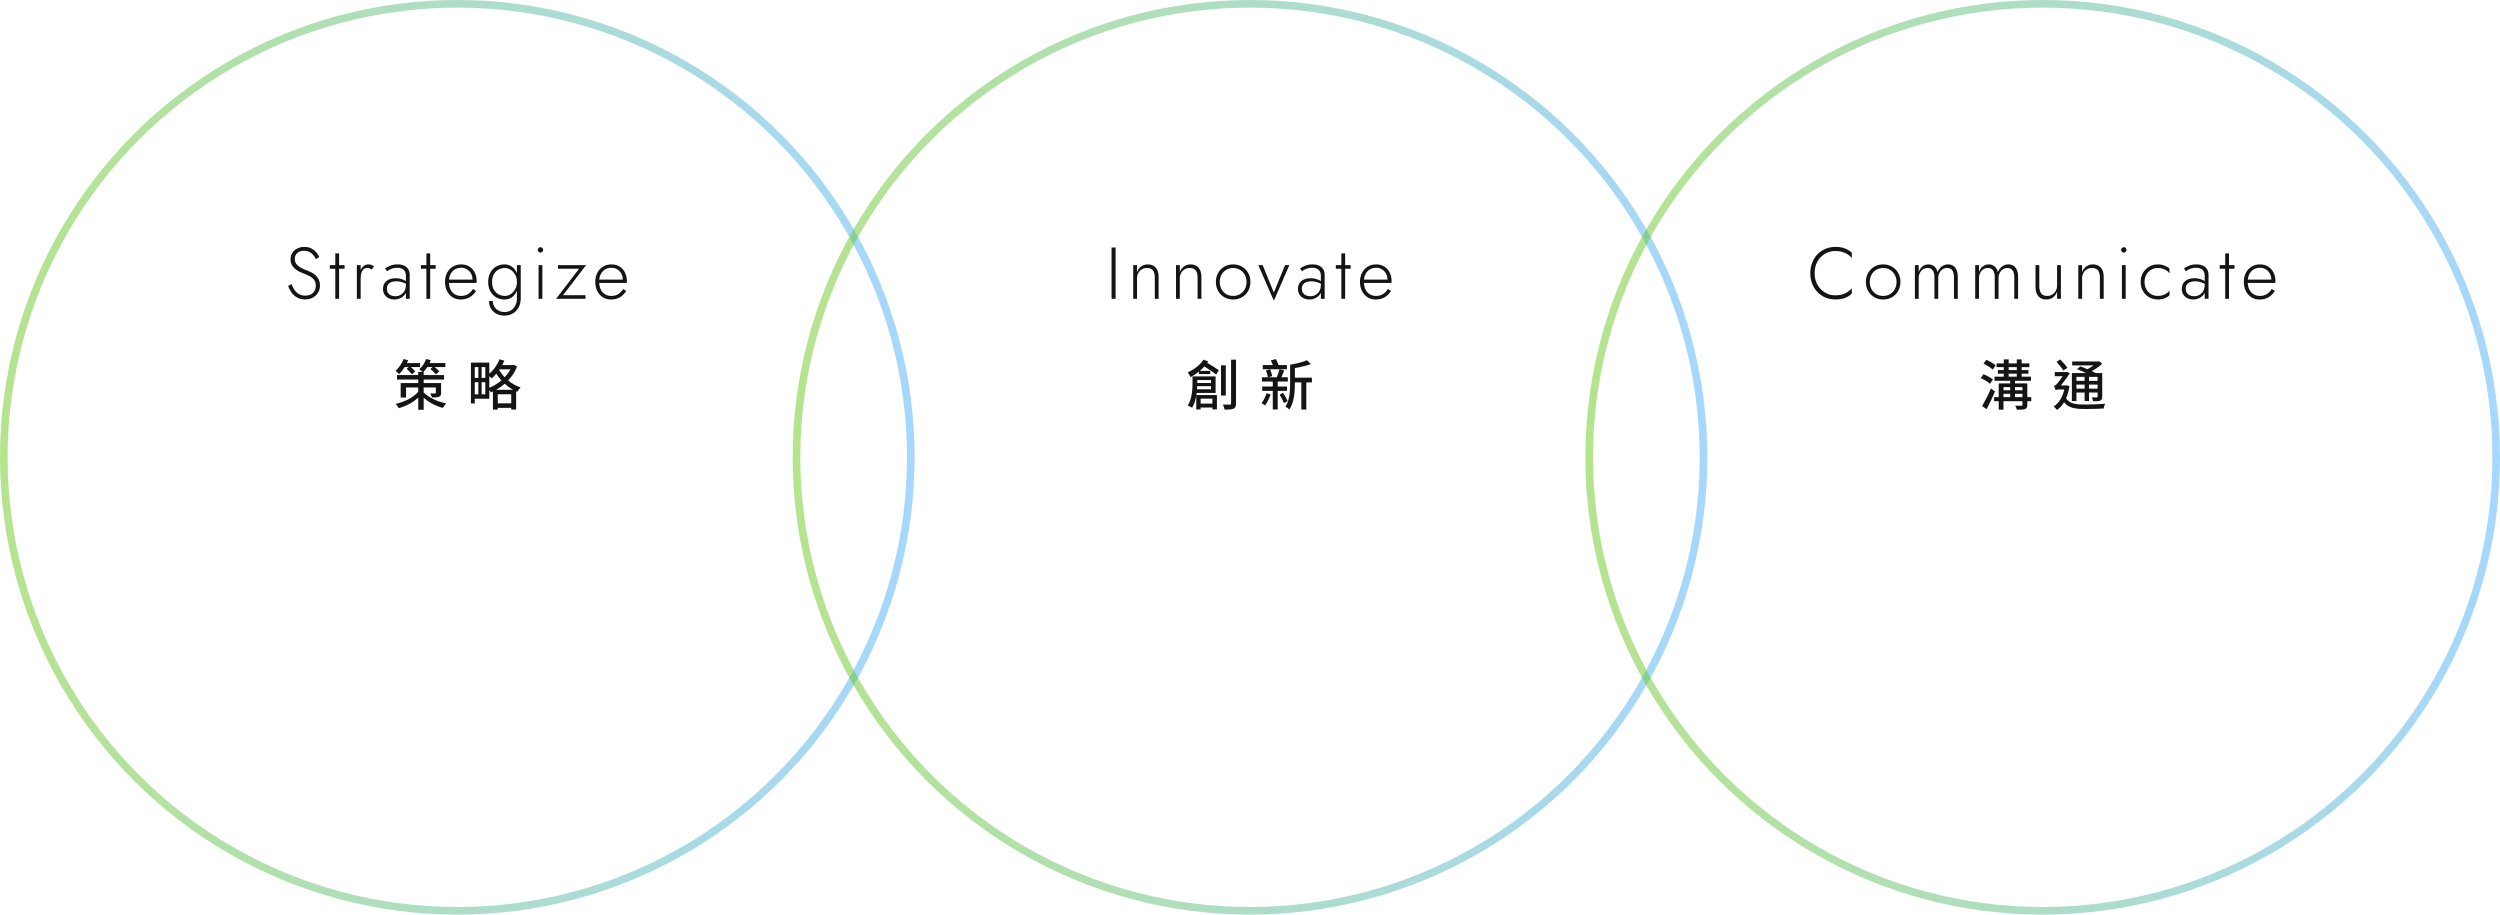 <svg width="820" height="300" viewBox="0 0 820 300" fill="none" xmlns="http://www.w3.org/2000/svg">
<circle opacity="0.5" cx="150" cy="150" r="148.75" stroke="url(#paint0_linear_3152_2024)" stroke-width="2.5"/>
<circle opacity="0.5" cx="410" cy="150" r="148.75" stroke="url(#paint1_linear_3152_2024)" stroke-width="2.5"/>
<circle opacity="0.5" cx="670" cy="150" r="148.75" stroke="url(#paint2_linear_3152_2024)" stroke-width="2.5"/>
<path d="M364.596 81.2H365.916V98H364.596V81.2ZM378.774 90.896C378.774 89.952 378.566 89.216 378.15 88.688C377.734 88.16 377.078 87.896 376.182 87.896C375.558 87.896 374.998 88.048 374.502 88.352C374.022 88.64 373.638 89.04 373.35 89.552C373.078 90.064 372.942 90.64 372.942 91.28V98H371.694V86.96H372.942V89.264C373.246 88.464 373.702 87.84 374.31 87.392C374.934 86.944 375.654 86.72 376.47 86.72C377.622 86.72 378.502 87.088 379.11 87.824C379.718 88.544 380.022 89.52 380.022 90.752V98H378.774V90.896ZM392.811 90.896C392.811 89.952 392.603 89.216 392.187 88.688C391.771 88.16 391.115 87.896 390.219 87.896C389.595 87.896 389.035 88.048 388.539 88.352C388.059 88.64 387.675 89.04 387.387 89.552C387.115 90.064 386.979 90.64 386.979 91.28V98H385.731V86.96H386.979V89.264C387.283 88.464 387.739 87.84 388.347 87.392C388.971 86.944 389.691 86.72 390.507 86.72C391.659 86.72 392.539 87.088 393.147 87.824C393.755 88.544 394.059 89.52 394.059 90.752V98H392.811V90.896ZM398.808 92.48C398.808 91.36 399.056 90.368 399.552 89.504C400.048 88.64 400.72 87.96 401.568 87.464C402.432 86.968 403.4 86.72 404.472 86.72C405.544 86.72 406.504 86.968 407.352 87.464C408.216 87.96 408.896 88.64 409.392 89.504C409.888 90.368 410.136 91.36 410.136 92.48C410.136 93.584 409.888 94.576 409.392 95.456C408.896 96.32 408.216 97 407.352 97.496C406.504 97.992 405.544 98.24 404.472 98.24C403.4 98.24 402.432 97.992 401.568 97.496C400.72 97 400.048 96.32 399.552 95.456C399.056 94.576 398.808 93.584 398.808 92.48ZM400.08 92.48C400.08 93.376 400.272 94.168 400.656 94.856C401.04 95.544 401.56 96.088 402.216 96.488C402.888 96.872 403.64 97.064 404.472 97.064C405.304 97.064 406.048 96.872 406.704 96.488C407.376 96.088 407.904 95.544 408.288 94.856C408.672 94.168 408.864 93.376 408.864 92.48C408.864 91.6 408.672 90.816 408.288 90.128C407.904 89.424 407.376 88.88 406.704 88.496C406.048 88.096 405.304 87.896 404.472 87.896C403.64 87.896 402.888 88.096 402.216 88.496C401.56 88.88 401.04 89.416 400.656 90.104C400.272 90.792 400.08 91.584 400.08 92.48ZM412.732 86.96H414.148L417.82 95.96L421.492 86.96H422.908L417.82 98.648L412.732 86.96ZM427.003 94.688C427.003 95.232 427.123 95.688 427.363 96.056C427.619 96.424 427.955 96.704 428.371 96.896C428.803 97.072 429.275 97.16 429.787 97.16C430.411 97.16 430.979 97.016 431.491 96.728C432.019 96.44 432.443 96.016 432.763 95.456C433.083 94.896 433.243 94.208 433.243 93.392L433.531 94.448C433.531 95.312 433.323 96.024 432.907 96.584C432.491 97.144 431.971 97.56 431.347 97.832C430.723 98.104 430.091 98.24 429.451 98.24C428.827 98.24 428.227 98.112 427.651 97.856C427.075 97.584 426.611 97.192 426.259 96.68C425.907 96.168 425.731 95.52 425.731 94.736C425.731 93.664 426.099 92.816 426.835 92.192C427.587 91.568 428.603 91.256 429.883 91.256C430.603 91.256 431.219 91.344 431.731 91.52C432.259 91.68 432.691 91.864 433.027 92.072C433.363 92.28 433.603 92.456 433.747 92.6V93.392C433.203 93.008 432.619 92.728 431.995 92.552C431.387 92.36 430.747 92.264 430.075 92.264C429.451 92.264 428.907 92.352 428.443 92.528C427.995 92.704 427.643 92.968 427.387 93.32C427.131 93.672 427.003 94.128 427.003 94.688ZM427.051 88.976L426.427 88.04C426.843 87.752 427.379 87.464 428.035 87.176C428.707 86.872 429.531 86.72 430.507 86.72C431.339 86.72 432.051 86.856 432.643 87.128C433.235 87.4 433.691 87.792 434.011 88.304C434.331 88.816 434.491 89.44 434.491 90.176V98H433.243V90.344C433.243 90.024 433.195 89.72 433.099 89.432C433.003 89.128 432.843 88.856 432.619 88.616C432.411 88.376 432.123 88.184 431.755 88.04C431.387 87.896 430.939 87.824 430.411 87.824C429.867 87.824 429.379 87.888 428.947 88.016C428.515 88.144 428.139 88.296 427.819 88.472C427.515 88.648 427.259 88.816 427.051 88.976ZM438.161 86.96H443.009V88.136H438.161V86.96ZM439.961 83.12H441.209V98H439.961V83.12ZM451.186 98.24C450.194 98.24 449.314 97.992 448.546 97.496C447.778 97 447.17 96.32 446.722 95.456C446.29 94.576 446.074 93.576 446.074 92.456C446.074 91.336 446.298 90.344 446.746 89.48C447.194 88.616 447.818 87.944 448.618 87.464C449.418 86.968 450.338 86.72 451.378 86.72C452.386 86.72 453.266 86.952 454.018 87.416C454.786 87.88 455.378 88.528 455.794 89.36C456.226 90.176 456.442 91.12 456.442 92.192C456.442 92.288 456.434 92.392 456.418 92.504C456.418 92.616 456.41 92.712 456.394 92.792H446.866V91.712H455.458L454.93 92.456C454.962 92.376 454.994 92.272 455.026 92.144C455.074 92 455.098 91.864 455.098 91.736C455.098 90.984 454.93 90.312 454.594 89.72C454.274 89.128 453.834 88.664 453.274 88.328C452.714 87.992 452.082 87.824 451.378 87.824C450.562 87.824 449.85 88.016 449.242 88.4C448.65 88.768 448.186 89.296 447.85 89.984C447.514 90.656 447.346 91.456 447.346 92.384C447.346 93.328 447.506 94.152 447.826 94.856C448.162 95.56 448.626 96.104 449.218 96.488C449.826 96.872 450.53 97.064 451.33 97.064C452.178 97.064 452.914 96.88 453.538 96.512C454.178 96.144 454.746 95.568 455.242 94.784L456.25 95.432C455.626 96.392 454.898 97.104 454.066 97.568C453.25 98.016 452.29 98.24 451.186 98.24Z" fill="#141414"/>
<path d="M397.202 124.666H392.702V125.62H397.202V124.666ZM392.63 127.672H397.202V126.664H392.684C392.666 126.988 392.648 127.33 392.63 127.672ZM397.67 130.768H393.8V132.388H397.67V130.768ZM398.714 128.878H392.522C392.486 129.112 392.45 129.346 392.414 129.58H399.146V134.278H397.67V133.666H393.8V134.314H392.378V129.796C392.126 131.182 391.712 132.586 391.01 133.738C390.704 133.504 389.984 133.18 389.57 133.036C390.974 130.822 391.136 127.762 391.136 125.728V123.46H398.714V128.878ZM394.754 117.97L396.284 118.546C396.194 118.708 396.086 118.852 395.978 119.014C397.346 119.824 398.93 120.796 399.776 121.444L398.912 122.848C398.048 122.146 396.428 121.084 395.042 120.202C394.574 120.706 394.07 121.192 393.53 121.642H396.968V122.686H393.242V121.894C392.378 122.596 391.424 123.208 390.488 123.712C390.326 123.334 389.876 122.506 389.588 122.146C391.622 121.21 393.638 119.716 394.754 117.97ZM402.062 119.824V129.724H400.496V119.824H402.062ZM403.79 117.97H405.41V132.316C405.41 133.288 405.194 133.774 404.618 134.026C404.06 134.314 403.124 134.368 401.666 134.368C401.594 133.918 401.36 133.162 401.126 132.694C402.152 132.73 403.088 132.73 403.376 132.712C403.682 132.712 403.79 132.622 403.79 132.298V117.97ZM422.114 119.734V121.12H414.194V119.734H417.488C417.29 119.23 417.056 118.654 416.84 118.204L418.496 117.772C418.802 118.384 419.162 119.14 419.396 119.734H422.114ZM415.454 128.986L416.768 129.382C416.318 130.642 415.598 132.082 414.95 133C414.68 132.784 414.14 132.388 413.798 132.208C414.464 131.362 415.076 130.138 415.454 128.986ZM422.15 128.212H419.09V134.314H417.47V128.212H414.014V126.79H417.47V125.152H413.906V123.748H415.868C415.796 123.136 415.544 122.2 415.238 121.498L416.606 121.156C416.894 121.858 417.182 122.776 417.272 123.37L415.94 123.748H418.784C419.108 122.992 419.486 121.894 419.666 121.138L421.214 121.462C420.908 122.254 420.602 123.082 420.296 123.748H422.402V125.152H419.09V126.79H422.15V128.212ZM419.72 129.454L420.836 128.842C421.43 129.688 422.042 130.822 422.33 131.542L421.16 132.244C420.872 131.488 420.26 130.318 419.72 129.454ZM430.304 123.874V125.422H428.468V134.332H426.83V125.422H424.724V125.854C424.724 128.446 424.49 132.046 422.888 134.332C422.636 134.026 421.952 133.522 421.61 133.342C423.032 131.254 423.158 128.212 423.158 125.854V119.626C425.156 119.284 427.37 118.726 428.666 118.168L429.98 119.392C428.504 119.968 426.56 120.4 424.724 120.724V123.874H430.304Z" fill="#141414"/>
<path d="M95.59 93.152C95.862 93.856 96.19 94.496 96.574 95.072C96.974 95.648 97.462 96.112 98.038 96.464C98.614 96.8 99.302 96.968 100.102 96.968C101.19 96.968 102.038 96.672 102.646 96.08C103.27 95.472 103.582 94.704 103.582 93.776C103.582 92.96 103.398 92.304 103.03 91.808C102.662 91.312 102.182 90.912 101.59 90.608C101.014 90.288 100.406 90.008 99.766 89.768C99.286 89.592 98.782 89.384 98.254 89.144C97.742 88.888 97.262 88.584 96.814 88.232C96.366 87.864 95.998 87.424 95.71 86.912C95.438 86.4 95.302 85.784 95.302 85.064C95.302 84.264 95.494 83.56 95.878 82.952C96.262 82.328 96.798 81.848 97.486 81.512C98.174 81.16 98.95 80.984 99.814 80.984C100.71 80.984 101.478 81.152 102.118 81.488C102.774 81.824 103.318 82.248 103.75 82.76C104.182 83.272 104.51 83.8 104.734 84.344L103.582 84.992C103.406 84.56 103.15 84.136 102.814 83.72C102.494 83.304 102.086 82.96 101.59 82.688C101.094 82.4 100.478 82.256 99.742 82.256C98.766 82.256 98.014 82.512 97.486 83.024C96.958 83.52 96.694 84.144 96.694 84.896C96.694 85.52 96.846 86.056 97.15 86.504C97.454 86.952 97.91 87.36 98.518 87.728C99.126 88.08 99.878 88.416 100.774 88.736C101.238 88.912 101.718 89.128 102.214 89.384C102.71 89.64 103.158 89.96 103.558 90.344C103.974 90.728 104.31 91.192 104.566 91.736C104.822 92.264 104.95 92.896 104.95 93.632C104.95 94.32 104.822 94.944 104.566 95.504C104.326 96.064 103.982 96.552 103.534 96.968C103.102 97.368 102.59 97.68 101.998 97.904C101.406 98.112 100.766 98.216 100.078 98.216C99.102 98.216 98.246 98.016 97.51 97.616C96.774 97.216 96.158 96.68 95.662 96.008C95.166 95.336 94.782 94.608 94.51 93.824L95.59 93.152ZM108.176 86.96H113.024V88.136H108.176V86.96ZM109.976 83.12H111.224V98H109.976V83.12ZM118.297 86.96V98H117.049V86.96H118.297ZM121.969 88.424C121.729 88.248 121.497 88.12 121.273 88.04C121.065 87.944 120.817 87.896 120.529 87.896C119.985 87.896 119.545 88.048 119.209 88.352C118.889 88.656 118.657 89.064 118.513 89.576C118.369 90.088 118.297 90.656 118.297 91.28H117.721C117.721 90.4 117.857 89.624 118.129 88.952C118.401 88.264 118.769 87.72 119.233 87.32C119.713 86.92 120.241 86.72 120.817 86.72C121.169 86.72 121.497 86.776 121.801 86.888C122.121 86.984 122.409 87.152 122.665 87.392L121.969 88.424ZM126.896 94.688C126.896 95.232 127.016 95.688 127.256 96.056C127.512 96.424 127.848 96.704 128.264 96.896C128.696 97.072 129.168 97.16 129.68 97.16C130.304 97.16 130.872 97.016 131.384 96.728C131.912 96.44 132.336 96.016 132.656 95.456C132.976 94.896 133.136 94.208 133.136 93.392L133.424 94.448C133.424 95.312 133.216 96.024 132.8 96.584C132.384 97.144 131.864 97.56 131.24 97.832C130.616 98.104 129.984 98.24 129.344 98.24C128.72 98.24 128.12 98.112 127.544 97.856C126.968 97.584 126.504 97.192 126.152 96.68C125.8 96.168 125.624 95.52 125.624 94.736C125.624 93.664 125.992 92.816 126.728 92.192C127.48 91.568 128.496 91.256 129.776 91.256C130.496 91.256 131.112 91.344 131.624 91.52C132.152 91.68 132.584 91.864 132.92 92.072C133.256 92.28 133.496 92.456 133.64 92.6V93.392C133.096 93.008 132.512 92.728 131.888 92.552C131.28 92.36 130.64 92.264 129.968 92.264C129.344 92.264 128.8 92.352 128.336 92.528C127.888 92.704 127.536 92.968 127.28 93.32C127.024 93.672 126.896 94.128 126.896 94.688ZM126.944 88.976L126.32 88.04C126.736 87.752 127.272 87.464 127.928 87.176C128.6 86.872 129.424 86.72 130.4 86.72C131.232 86.72 131.944 86.856 132.536 87.128C133.128 87.4 133.584 87.792 133.904 88.304C134.224 88.816 134.384 89.44 134.384 90.176V98H133.136V90.344C133.136 90.024 133.088 89.72 132.992 89.432C132.896 89.128 132.736 88.856 132.512 88.616C132.304 88.376 132.016 88.184 131.648 88.04C131.28 87.896 130.832 87.824 130.304 87.824C129.76 87.824 129.272 87.888 128.84 88.016C128.408 88.144 128.032 88.296 127.712 88.472C127.408 88.648 127.152 88.816 126.944 88.976ZM138.053 86.96H142.901V88.136H138.053V86.96ZM139.853 83.12H141.101V98H139.853V83.12ZM151.078 98.24C150.086 98.24 149.206 97.992 148.438 97.496C147.67 97 147.062 96.32 146.614 95.456C146.182 94.576 145.966 93.576 145.966 92.456C145.966 91.336 146.19 90.344 146.638 89.48C147.086 88.616 147.71 87.944 148.51 87.464C149.31 86.968 150.23 86.72 151.27 86.72C152.278 86.72 153.158 86.952 153.91 87.416C154.678 87.88 155.27 88.528 155.686 89.36C156.118 90.176 156.334 91.12 156.334 92.192C156.334 92.288 156.326 92.392 156.31 92.504C156.31 92.616 156.302 92.712 156.286 92.792H146.758V91.712H155.35L154.822 92.456C154.854 92.376 154.886 92.272 154.918 92.144C154.966 92 154.99 91.864 154.99 91.736C154.99 90.984 154.822 90.312 154.486 89.72C154.166 89.128 153.726 88.664 153.166 88.328C152.606 87.992 151.974 87.824 151.27 87.824C150.454 87.824 149.742 88.016 149.134 88.4C148.542 88.768 148.078 89.296 147.742 89.984C147.406 90.656 147.238 91.456 147.238 92.384C147.238 93.328 147.398 94.152 147.718 94.856C148.054 95.56 148.518 96.104 149.11 96.488C149.718 96.872 150.422 97.064 151.222 97.064C152.07 97.064 152.806 96.88 153.43 96.512C154.07 96.144 154.638 95.568 155.134 94.784L156.142 95.432C155.518 96.392 154.79 97.104 153.958 97.568C153.142 98.016 152.182 98.24 151.078 98.24ZM160.385 98.72H161.657C161.657 99.408 161.817 100.024 162.137 100.568C162.457 101.112 162.905 101.544 163.481 101.864C164.073 102.184 164.753 102.344 165.521 102.344C166.209 102.344 166.857 102.184 167.465 101.864C168.073 101.544 168.569 101.04 168.953 100.352C169.353 99.68 169.553 98.816 169.553 97.76V86.96H170.801V97.76C170.801 99.024 170.553 100.08 170.057 100.928C169.561 101.792 168.913 102.44 168.113 102.872C167.313 103.304 166.449 103.52 165.521 103.52C164.513 103.52 163.617 103.32 162.833 102.92C162.065 102.52 161.465 101.952 161.033 101.216C160.601 100.496 160.385 99.664 160.385 98.72ZM160.121 92.48C160.121 91.28 160.361 90.256 160.841 89.408C161.321 88.544 161.961 87.88 162.761 87.416C163.577 86.952 164.473 86.72 165.449 86.72C166.409 86.72 167.233 86.976 167.921 87.488C168.609 87.984 169.145 88.664 169.529 89.528C169.929 90.392 170.129 91.376 170.129 92.48C170.129 93.568 169.929 94.552 169.529 95.432C169.145 96.296 168.609 96.984 167.921 97.496C167.233 97.992 166.409 98.24 165.449 98.24C164.473 98.24 163.577 98.008 162.761 97.544C161.961 97.08 161.321 96.416 160.841 95.552C160.361 94.688 160.121 93.664 160.121 92.48ZM161.393 92.48C161.393 93.44 161.577 94.264 161.945 94.952C162.329 95.64 162.841 96.168 163.481 96.536C164.137 96.888 164.849 97.064 165.617 97.064C166.305 97.064 166.945 96.864 167.537 96.464C168.145 96.064 168.633 95.52 169.001 94.832C169.369 94.128 169.553 93.328 169.553 92.432C169.553 91.792 169.449 91.2 169.241 90.656C169.033 90.112 168.737 89.632 168.353 89.216C167.985 88.8 167.561 88.48 167.081 88.256C166.617 88.016 166.129 87.896 165.617 87.896C164.849 87.896 164.137 88.08 163.481 88.448C162.841 88.8 162.329 89.32 161.945 90.008C161.577 90.696 161.393 91.52 161.393 92.48ZM176.384 81.968C176.384 81.712 176.472 81.504 176.648 81.344C176.824 81.168 177.032 81.08 177.272 81.08C177.528 81.08 177.736 81.168 177.896 81.344C178.072 81.504 178.16 81.712 178.16 81.968C178.16 82.208 178.072 82.416 177.896 82.592C177.736 82.768 177.528 82.856 177.272 82.856C177.032 82.856 176.824 82.768 176.648 82.592C176.472 82.416 176.384 82.208 176.384 81.968ZM176.648 86.96H177.896V98H176.648V86.96ZM189.954 88.136H183.018V86.96H192.234L184.674 96.824H192.042V98H182.394L189.954 88.136ZM200.36 98.24C199.368 98.24 198.488 97.992 197.72 97.496C196.952 97 196.344 96.32 195.896 95.456C195.464 94.576 195.248 93.576 195.248 92.456C195.248 91.336 195.472 90.344 195.92 89.48C196.368 88.616 196.992 87.944 197.792 87.464C198.592 86.968 199.512 86.72 200.552 86.72C201.56 86.72 202.44 86.952 203.192 87.416C203.96 87.88 204.552 88.528 204.968 89.36C205.4 90.176 205.616 91.12 205.616 92.192C205.616 92.288 205.608 92.392 205.592 92.504C205.592 92.616 205.584 92.712 205.568 92.792H196.04V91.712H204.632L204.104 92.456C204.136 92.376 204.168 92.272 204.2 92.144C204.248 92 204.272 91.864 204.272 91.736C204.272 90.984 204.104 90.312 203.768 89.72C203.448 89.128 203.008 88.664 202.448 88.328C201.888 87.992 201.256 87.824 200.552 87.824C199.736 87.824 199.024 88.016 198.416 88.4C197.824 88.768 197.36 89.296 197.024 89.984C196.688 90.656 196.52 91.456 196.52 92.384C196.52 93.328 196.68 94.152 197 94.856C197.336 95.56 197.8 96.104 198.392 96.488C199 96.872 199.704 97.064 200.504 97.064C201.352 97.064 202.088 96.88 202.712 96.512C203.352 96.144 203.92 95.568 204.416 94.784L205.424 95.432C204.8 96.392 204.072 97.104 203.24 97.568C202.424 98.016 201.464 98.24 200.36 98.24Z" fill="#141414"/>
<path d="M134.052 120.4H132.738C132.162 121.3 131.532 122.11 130.902 122.722C130.668 122.452 130.092 121.876 129.768 121.624C130.83 120.67 131.838 119.212 132.396 117.754L133.89 118.186C133.764 118.492 133.638 118.78 133.476 119.086H137.778V120.4H134.754C135.294 120.868 135.87 121.444 136.194 121.822L135.114 122.776C134.754 122.29 133.98 121.516 133.386 120.958L134.052 120.4ZM138.966 127.078V128.716C140.424 130.192 143.178 131.704 146.328 132.316C145.986 132.676 145.5 133.36 145.266 133.792C142.71 133.144 140.478 131.812 138.966 130.48V134.404H137.184V130.426C135.474 132.01 133.17 133.234 130.812 133.882C130.596 133.468 130.11 132.82 129.768 132.478C132.72 131.83 135.618 130.354 137.184 128.5V127.078H133.188V130.39H131.424V125.656H137.184V124.486H130.218V123.028H137.184V121.966H138.642C138.336 121.696 137.832 121.3 137.526 121.102C138.498 120.292 139.326 119.05 139.758 117.754L141.288 118.132C141.18 118.456 141.036 118.762 140.91 119.086H146.076V120.4H142.548C143.124 120.832 143.754 121.39 144.114 121.786L142.98 122.776C142.584 122.29 141.792 121.552 141.144 121.03L141.918 120.4H140.172C139.776 120.994 139.344 121.534 138.894 121.966H138.966V123.028H145.644V124.486H138.966V125.656H144.672V128.824C144.672 129.58 144.51 129.922 143.988 130.138C143.43 130.354 142.674 130.372 141.684 130.372C141.576 129.94 141.306 129.418 141.108 129.04C141.774 129.076 142.494 129.076 142.674 129.058C142.89 129.058 142.962 129.004 142.962 128.824V127.078H138.966ZM162.726 127.852H168.306C167.298 127.294 166.362 126.61 165.552 125.872C164.67 126.628 163.716 127.294 162.726 127.852ZM163.266 132.298H167.676V129.328H163.266V132.298ZM160.494 123.388V127.204C161.88 126.628 163.248 125.8 164.454 124.774C163.806 124.054 163.248 123.298 162.798 122.578C162.312 123.172 161.772 123.694 161.25 124.144C161.088 123.946 160.782 123.658 160.494 123.388ZM157.974 129.346H159.18V125.368H157.974V129.346ZM155.724 125.368V129.346H156.894V125.368H155.724ZM156.894 120.4H155.724V123.964H156.894V120.4ZM159.18 123.964V120.4H157.974V123.964H159.18ZM167.424 121.138H163.896L163.734 121.372C164.184 122.146 164.796 122.974 165.534 123.73C166.29 122.938 166.938 122.074 167.424 121.138ZM168.522 119.662L169.602 120.202C168.936 121.966 167.91 123.496 166.668 124.792C167.82 125.746 169.206 126.574 170.754 127.096C170.412 127.402 169.908 128.068 169.674 128.5C169.548 128.446 169.422 128.392 169.296 128.338V134.332H167.676V133.774H163.266V134.35H161.682V128.392C161.466 128.5 161.232 128.608 161.016 128.698C160.89 128.464 160.692 128.176 160.494 127.924V130.786H155.724V132.334H154.464V118.942H160.494V122.578C161.898 121.39 163.14 119.662 163.86 117.844L165.426 118.294C165.228 118.78 164.994 119.266 164.742 119.734H168.234L168.522 119.662Z" fill="#141414"/>
<path d="M595.196 89.6C595.196 91.024 595.5 92.28 596.108 93.368C596.716 94.456 597.532 95.312 598.556 95.936C599.58 96.56 600.724 96.872 601.988 96.872C602.788 96.872 603.516 96.784 604.172 96.608C604.828 96.432 605.42 96.168 605.948 95.816C606.492 95.464 606.972 95.048 607.388 94.568V96.344C606.684 96.968 605.916 97.44 605.084 97.76C604.252 98.064 603.22 98.216 601.988 98.216C600.82 98.216 599.732 98.008 598.724 97.592C597.732 97.16 596.868 96.56 596.132 95.792C595.396 95.024 594.82 94.112 594.404 93.056C593.988 92 593.78 90.848 593.78 89.6C593.78 88.352 593.988 87.2 594.404 86.144C594.82 85.088 595.396 84.176 596.132 83.408C596.868 82.64 597.732 82.048 598.724 81.632C599.732 81.2 600.82 80.984 601.988 80.984C603.22 80.984 604.252 81.144 605.084 81.464C605.916 81.768 606.684 82.232 607.388 82.856V84.608C606.972 84.128 606.492 83.72 605.948 83.384C605.404 83.032 604.804 82.768 604.148 82.592C603.492 82.416 602.772 82.328 601.988 82.328C600.724 82.328 599.58 82.64 598.556 83.264C597.532 83.872 596.716 84.72 596.108 85.808C595.5 86.896 595.196 88.16 595.196 89.6ZM612.01 92.48C612.01 91.36 612.258 90.368 612.754 89.504C613.25 88.64 613.922 87.96 614.77 87.464C615.634 86.968 616.602 86.72 617.674 86.72C618.746 86.72 619.706 86.968 620.554 87.464C621.418 87.96 622.098 88.64 622.594 89.504C623.09 90.368 623.338 91.36 623.338 92.48C623.338 93.584 623.09 94.576 622.594 95.456C622.098 96.32 621.418 97 620.554 97.496C619.706 97.992 618.746 98.24 617.674 98.24C616.602 98.24 615.634 97.992 614.77 97.496C613.922 97 613.25 96.32 612.754 95.456C612.258 94.576 612.01 93.584 612.01 92.48ZM613.282 92.48C613.282 93.376 613.474 94.168 613.858 94.856C614.242 95.544 614.762 96.088 615.418 96.488C616.09 96.872 616.842 97.064 617.674 97.064C618.506 97.064 619.25 96.872 619.906 96.488C620.578 96.088 621.106 95.544 621.49 94.856C621.874 94.168 622.066 93.376 622.066 92.48C622.066 91.6 621.874 90.816 621.49 90.128C621.106 89.424 620.578 88.88 619.906 88.496C619.25 88.096 618.506 87.896 617.674 87.896C616.842 87.896 616.09 88.096 615.418 88.496C614.762 88.88 614.242 89.416 613.858 90.104C613.474 90.792 613.282 91.584 613.282 92.48ZM642.149 90.752V98H640.901V90.896C640.901 89.936 640.717 89.2 640.349 88.688C639.981 88.16 639.413 87.896 638.645 87.896C638.101 87.896 637.605 88.04 637.157 88.328C636.725 88.616 636.381 89.016 636.125 89.528C635.869 90.04 635.741 90.624 635.741 91.28V98H634.493V90.896C634.493 89.936 634.309 89.2 633.941 88.688C633.573 88.16 633.005 87.896 632.237 87.896C631.693 87.896 631.197 88.04 630.749 88.328C630.317 88.616 629.973 89.016 629.717 89.528C629.461 90.04 629.333 90.624 629.333 91.28V98H628.085V86.96H629.333V89.192C629.621 88.408 630.045 87.8 630.605 87.368C631.165 86.936 631.805 86.72 632.525 86.72C633.325 86.72 633.981 86.952 634.493 87.416C635.005 87.864 635.349 88.48 635.525 89.264C635.845 88.464 636.309 87.84 636.917 87.392C637.525 86.944 638.197 86.72 638.933 86.72C639.621 86.72 640.205 86.88 640.685 87.2C641.165 87.52 641.525 87.984 641.765 88.592C642.021 89.2 642.149 89.92 642.149 90.752ZM661.929 90.752V98H660.681V90.896C660.681 89.936 660.497 89.2 660.129 88.688C659.761 88.16 659.193 87.896 658.425 87.896C657.881 87.896 657.385 88.04 656.937 88.328C656.505 88.616 656.161 89.016 655.905 89.528C655.649 90.04 655.521 90.624 655.521 91.28V98H654.273V90.896C654.273 89.936 654.089 89.2 653.721 88.688C653.353 88.16 652.785 87.896 652.017 87.896C651.473 87.896 650.977 88.04 650.529 88.328C650.097 88.616 649.753 89.016 649.497 89.528C649.241 90.04 649.113 90.624 649.113 91.28V98H647.865V86.96H649.113V89.192C649.401 88.408 649.825 87.8 650.385 87.368C650.945 86.936 651.585 86.72 652.305 86.72C653.105 86.72 653.761 86.952 654.273 87.416C654.785 87.864 655.129 88.48 655.305 89.264C655.625 88.464 656.089 87.84 656.697 87.392C657.305 86.944 657.977 86.72 658.713 86.72C659.401 86.72 659.985 86.88 660.465 87.2C660.945 87.52 661.305 87.984 661.545 88.592C661.801 89.2 661.929 89.92 661.929 90.752ZM668.892 93.968C668.892 94.928 669.1 95.688 669.516 96.248C669.932 96.792 670.588 97.064 671.484 97.064C672.108 97.064 672.66 96.912 673.14 96.608C673.636 96.304 674.02 95.896 674.292 95.384C674.58 94.872 674.724 94.304 674.724 93.68V86.96H675.972V98H674.724V95.696C674.42 96.496 673.964 97.12 673.356 97.568C672.748 98.016 672.028 98.24 671.196 98.24C670.044 98.24 669.164 97.872 668.556 97.136C667.948 96.384 667.644 95.376 667.644 94.112V86.96H668.892V93.968ZM688.761 90.896C688.761 89.952 688.553 89.216 688.137 88.688C687.721 88.16 687.065 87.896 686.169 87.896C685.545 87.896 684.985 88.048 684.489 88.352C684.009 88.64 683.625 89.04 683.337 89.552C683.065 90.064 682.929 90.64 682.929 91.28V98H681.681V86.96H682.929V89.264C683.233 88.464 683.689 87.84 684.297 87.392C684.921 86.944 685.641 86.72 686.457 86.72C687.609 86.72 688.489 87.088 689.097 87.824C689.705 88.544 690.009 89.52 690.009 90.752V98H688.761V90.896ZM695.718 81.968C695.718 81.712 695.806 81.504 695.982 81.344C696.158 81.168 696.366 81.08 696.606 81.08C696.862 81.08 697.07 81.168 697.23 81.344C697.406 81.504 697.494 81.712 697.494 81.968C697.494 82.208 697.406 82.416 697.23 82.592C697.07 82.768 696.862 82.856 696.606 82.856C696.366 82.856 696.158 82.768 695.982 82.592C695.806 82.416 695.718 82.208 695.718 81.968ZM695.982 86.96H697.23V98H695.982V86.96ZM703.408 92.48C703.408 93.376 703.6 94.168 703.984 94.856C704.368 95.544 704.888 96.088 705.544 96.488C706.216 96.872 706.968 97.064 707.8 97.064C708.392 97.064 708.944 96.976 709.456 96.8C709.968 96.624 710.408 96.4 710.776 96.128C711.16 95.84 711.432 95.552 711.592 95.264V96.824C711.256 97.224 710.736 97.56 710.032 97.832C709.344 98.104 708.6 98.24 707.8 98.24C706.728 98.24 705.768 97.992 704.92 97.496C704.072 97 703.392 96.32 702.88 95.456C702.384 94.576 702.136 93.584 702.136 92.48C702.136 91.36 702.384 90.368 702.88 89.504C703.392 88.64 704.072 87.96 704.92 87.464C705.768 86.968 706.728 86.72 707.8 86.72C708.6 86.72 709.344 86.864 710.032 87.152C710.736 87.424 711.256 87.752 711.592 88.136V89.696C711.432 89.392 711.16 89.104 710.776 88.832C710.408 88.56 709.968 88.336 709.456 88.16C708.944 87.984 708.392 87.896 707.8 87.896C706.968 87.896 706.216 88.096 705.544 88.496C704.888 88.88 704.368 89.416 703.984 90.104C703.6 90.792 703.408 91.584 703.408 92.48ZM716.907 94.688C716.907 95.232 717.027 95.688 717.267 96.056C717.523 96.424 717.859 96.704 718.275 96.896C718.707 97.072 719.179 97.16 719.691 97.16C720.315 97.16 720.883 97.016 721.395 96.728C721.923 96.44 722.347 96.016 722.667 95.456C722.987 94.896 723.147 94.208 723.147 93.392L723.435 94.448C723.435 95.312 723.227 96.024 722.811 96.584C722.395 97.144 721.875 97.56 721.251 97.832C720.627 98.104 719.995 98.24 719.355 98.24C718.731 98.24 718.131 98.112 717.555 97.856C716.979 97.584 716.515 97.192 716.163 96.68C715.811 96.168 715.635 95.52 715.635 94.736C715.635 93.664 716.003 92.816 716.739 92.192C717.491 91.568 718.507 91.256 719.787 91.256C720.507 91.256 721.123 91.344 721.635 91.52C722.163 91.68 722.595 91.864 722.931 92.072C723.267 92.28 723.507 92.456 723.651 92.6V93.392C723.107 93.008 722.523 92.728 721.899 92.552C721.291 92.36 720.651 92.264 719.979 92.264C719.355 92.264 718.811 92.352 718.347 92.528C717.899 92.704 717.547 92.968 717.291 93.32C717.035 93.672 716.907 94.128 716.907 94.688ZM716.955 88.976L716.331 88.04C716.747 87.752 717.283 87.464 717.939 87.176C718.611 86.872 719.435 86.72 720.411 86.72C721.243 86.72 721.955 86.856 722.547 87.128C723.139 87.4 723.595 87.792 723.915 88.304C724.235 88.816 724.395 89.44 724.395 90.176V98H723.147V90.344C723.147 90.024 723.099 89.72 723.003 89.432C722.907 89.128 722.747 88.856 722.523 88.616C722.315 88.376 722.027 88.184 721.659 88.04C721.291 87.896 720.843 87.824 720.315 87.824C719.771 87.824 719.283 87.888 718.851 88.016C718.419 88.144 718.043 88.296 717.723 88.472C717.419 88.648 717.163 88.816 716.955 88.976ZM728.064 86.96H732.912V88.136H728.064V86.96ZM729.864 83.12H731.112V98H729.864V83.12ZM741.089 98.24C740.097 98.24 739.217 97.992 738.449 97.496C737.681 97 737.073 96.32 736.625 95.456C736.193 94.576 735.977 93.576 735.977 92.456C735.977 91.336 736.201 90.344 736.649 89.48C737.097 88.616 737.721 87.944 738.521 87.464C739.321 86.968 740.241 86.72 741.281 86.72C742.289 86.72 743.169 86.952 743.921 87.416C744.689 87.88 745.281 88.528 745.697 89.36C746.129 90.176 746.345 91.12 746.345 92.192C746.345 92.288 746.337 92.392 746.321 92.504C746.321 92.616 746.313 92.712 746.297 92.792H736.769V91.712H745.361L744.833 92.456C744.865 92.376 744.897 92.272 744.929 92.144C744.977 92 745.001 91.864 745.001 91.736C745.001 90.984 744.833 90.312 744.497 89.72C744.177 89.128 743.737 88.664 743.177 88.328C742.617 87.992 741.985 87.824 741.281 87.824C740.465 87.824 739.753 88.016 739.145 88.4C738.553 88.768 738.089 89.296 737.753 89.984C737.417 90.656 737.249 91.456 737.249 92.384C737.249 93.328 737.409 94.152 737.729 94.856C738.065 95.56 738.529 96.104 739.121 96.488C739.729 96.872 740.433 97.064 741.233 97.064C742.081 97.064 742.817 96.88 743.441 96.512C744.081 96.144 744.649 95.568 745.145 94.784L746.153 95.432C745.529 96.392 744.801 97.104 743.969 97.568C743.153 98.016 742.193 98.24 741.089 98.24Z" fill="#141414"/>
<path d="M654.592 119.86L653.602 121.228C652.99 120.616 651.658 119.77 650.578 119.266L651.514 118.024C652.576 118.474 653.944 119.23 654.592 119.86ZM653.692 124.486L652.72 125.872C652.09 125.278 650.758 124.486 649.66 124.018L650.578 122.758C651.658 123.172 653.008 123.892 653.692 124.486ZM653.044 127.42L654.358 128.428C653.548 130.336 652.522 132.496 651.622 134.188L650.128 133.198C650.956 131.812 652.162 129.49 653.044 127.42ZM660.928 130.264H663.358V129.166H660.928V130.264ZM657.148 129.166V130.264H659.344V129.166H657.148ZM659.344 126.97H657.148V128.014H659.344V126.97ZM663.358 126.97H660.928V128.014H663.358V126.97ZM658.84 122.56V123.55H661.504V122.56H658.84ZM658.84 120.418V121.372H661.504V120.418H658.84ZM666.238 130.264V131.596H664.96V132.802C664.96 133.558 664.762 133.936 664.222 134.17C663.664 134.386 662.8 134.386 661.54 134.386C661.432 133.99 661.18 133.432 661 133.072C661.864 133.108 662.764 133.108 662.998 133.09C663.268 133.072 663.358 133.018 663.358 132.784V131.596H657.148V134.368H655.582V131.596H654.052V130.264H655.582V125.746H659.344V124.9H654.214V123.55H657.238V122.56H655.294V121.372H657.238V120.418H654.898V119.194H657.238V117.88H658.84V119.194H661.504V117.88H663.106V119.194H665.626V120.418H663.106V121.372H665.32V122.56H663.106V123.55H666.148V124.9H660.928V125.746H664.96V130.264H666.238ZM683.752 123.622H681.07V124.918H683.752V123.622ZM688.018 124.918V123.622H685.192V124.918H688.018ZM685.192 127.492H688.018V126.142H685.192V127.492ZM681.07 127.492H683.752V126.142H681.07V127.492ZM681.07 128.752V131.56H679.576V122.362H684.238C683.266 121.912 682.186 121.426 681.268 121.084L682.33 120.184C683.05 120.418 683.878 120.742 684.67 121.102C685.372 120.742 686.092 120.274 686.686 119.842H679.684V118.564H688.198L688.522 118.474L689.53 119.284C688.612 120.166 687.37 121.048 686.092 121.732C686.578 121.948 687.01 122.164 687.37 122.362H689.53V130.066C689.53 130.804 689.368 131.164 688.882 131.38C688.396 131.614 687.64 131.614 686.524 131.614C686.47 131.218 686.272 130.696 686.092 130.336C686.83 130.354 687.532 130.354 687.73 130.354C687.964 130.336 688.018 130.282 688.018 130.066V128.752H685.192V131.524H683.752V128.752H681.07ZM678.118 120.616L676.822 121.534C676.354 120.796 675.346 119.554 674.536 118.672L675.778 117.898C676.606 118.762 677.596 119.896 678.118 120.616ZM677.956 126.394L678.784 126.7C678.532 128.212 678.172 129.526 677.668 130.66C678.82 132.424 680.908 132.694 683.986 132.694C685.876 132.694 688.612 132.604 690.52 132.424C690.286 132.784 690.07 133.54 689.98 133.99C688.234 134.098 685.966 134.152 683.968 134.152C680.566 134.152 678.406 133.792 677.02 131.938C676.372 133.036 675.58 133.846 674.68 134.458C674.464 134.134 673.906 133.558 673.582 133.324C675.274 132.28 676.498 130.39 677.092 127.744H675.328C674.878 127.744 674.392 127.87 674.248 128.014C674.158 127.636 673.852 126.898 673.69 126.592C673.942 126.52 674.248 126.394 674.572 126.034C674.932 125.674 675.868 124.432 676.588 123.388H673.96V122.038H677.65L677.866 121.948L678.928 122.434C678.226 123.442 676.966 125.206 675.976 126.43H677.686L677.956 126.394Z" fill="#141414"/>
<defs>
<linearGradient id="paint0_linear_3152_2024" x1="-3.05176e-05" y1="150" x2="300" y2="150" gradientUnits="userSpaceOnUse">
<stop stop-color="#6DCA1D"/>
<stop offset="1" stop-color="#4DB0FF"/>
</linearGradient>
<linearGradient id="paint1_linear_3152_2024" x1="260" y1="150" x2="560" y2="150" gradientUnits="userSpaceOnUse">
<stop stop-color="#6DCA1D"/>
<stop offset="1" stop-color="#4DB0FF"/>
</linearGradient>
<linearGradient id="paint2_linear_3152_2024" x1="520" y1="150" x2="820" y2="150" gradientUnits="userSpaceOnUse">
<stop stop-color="#6DCA1D"/>
<stop offset="1" stop-color="#4DB0FF"/>
</linearGradient>
</defs>
</svg>
